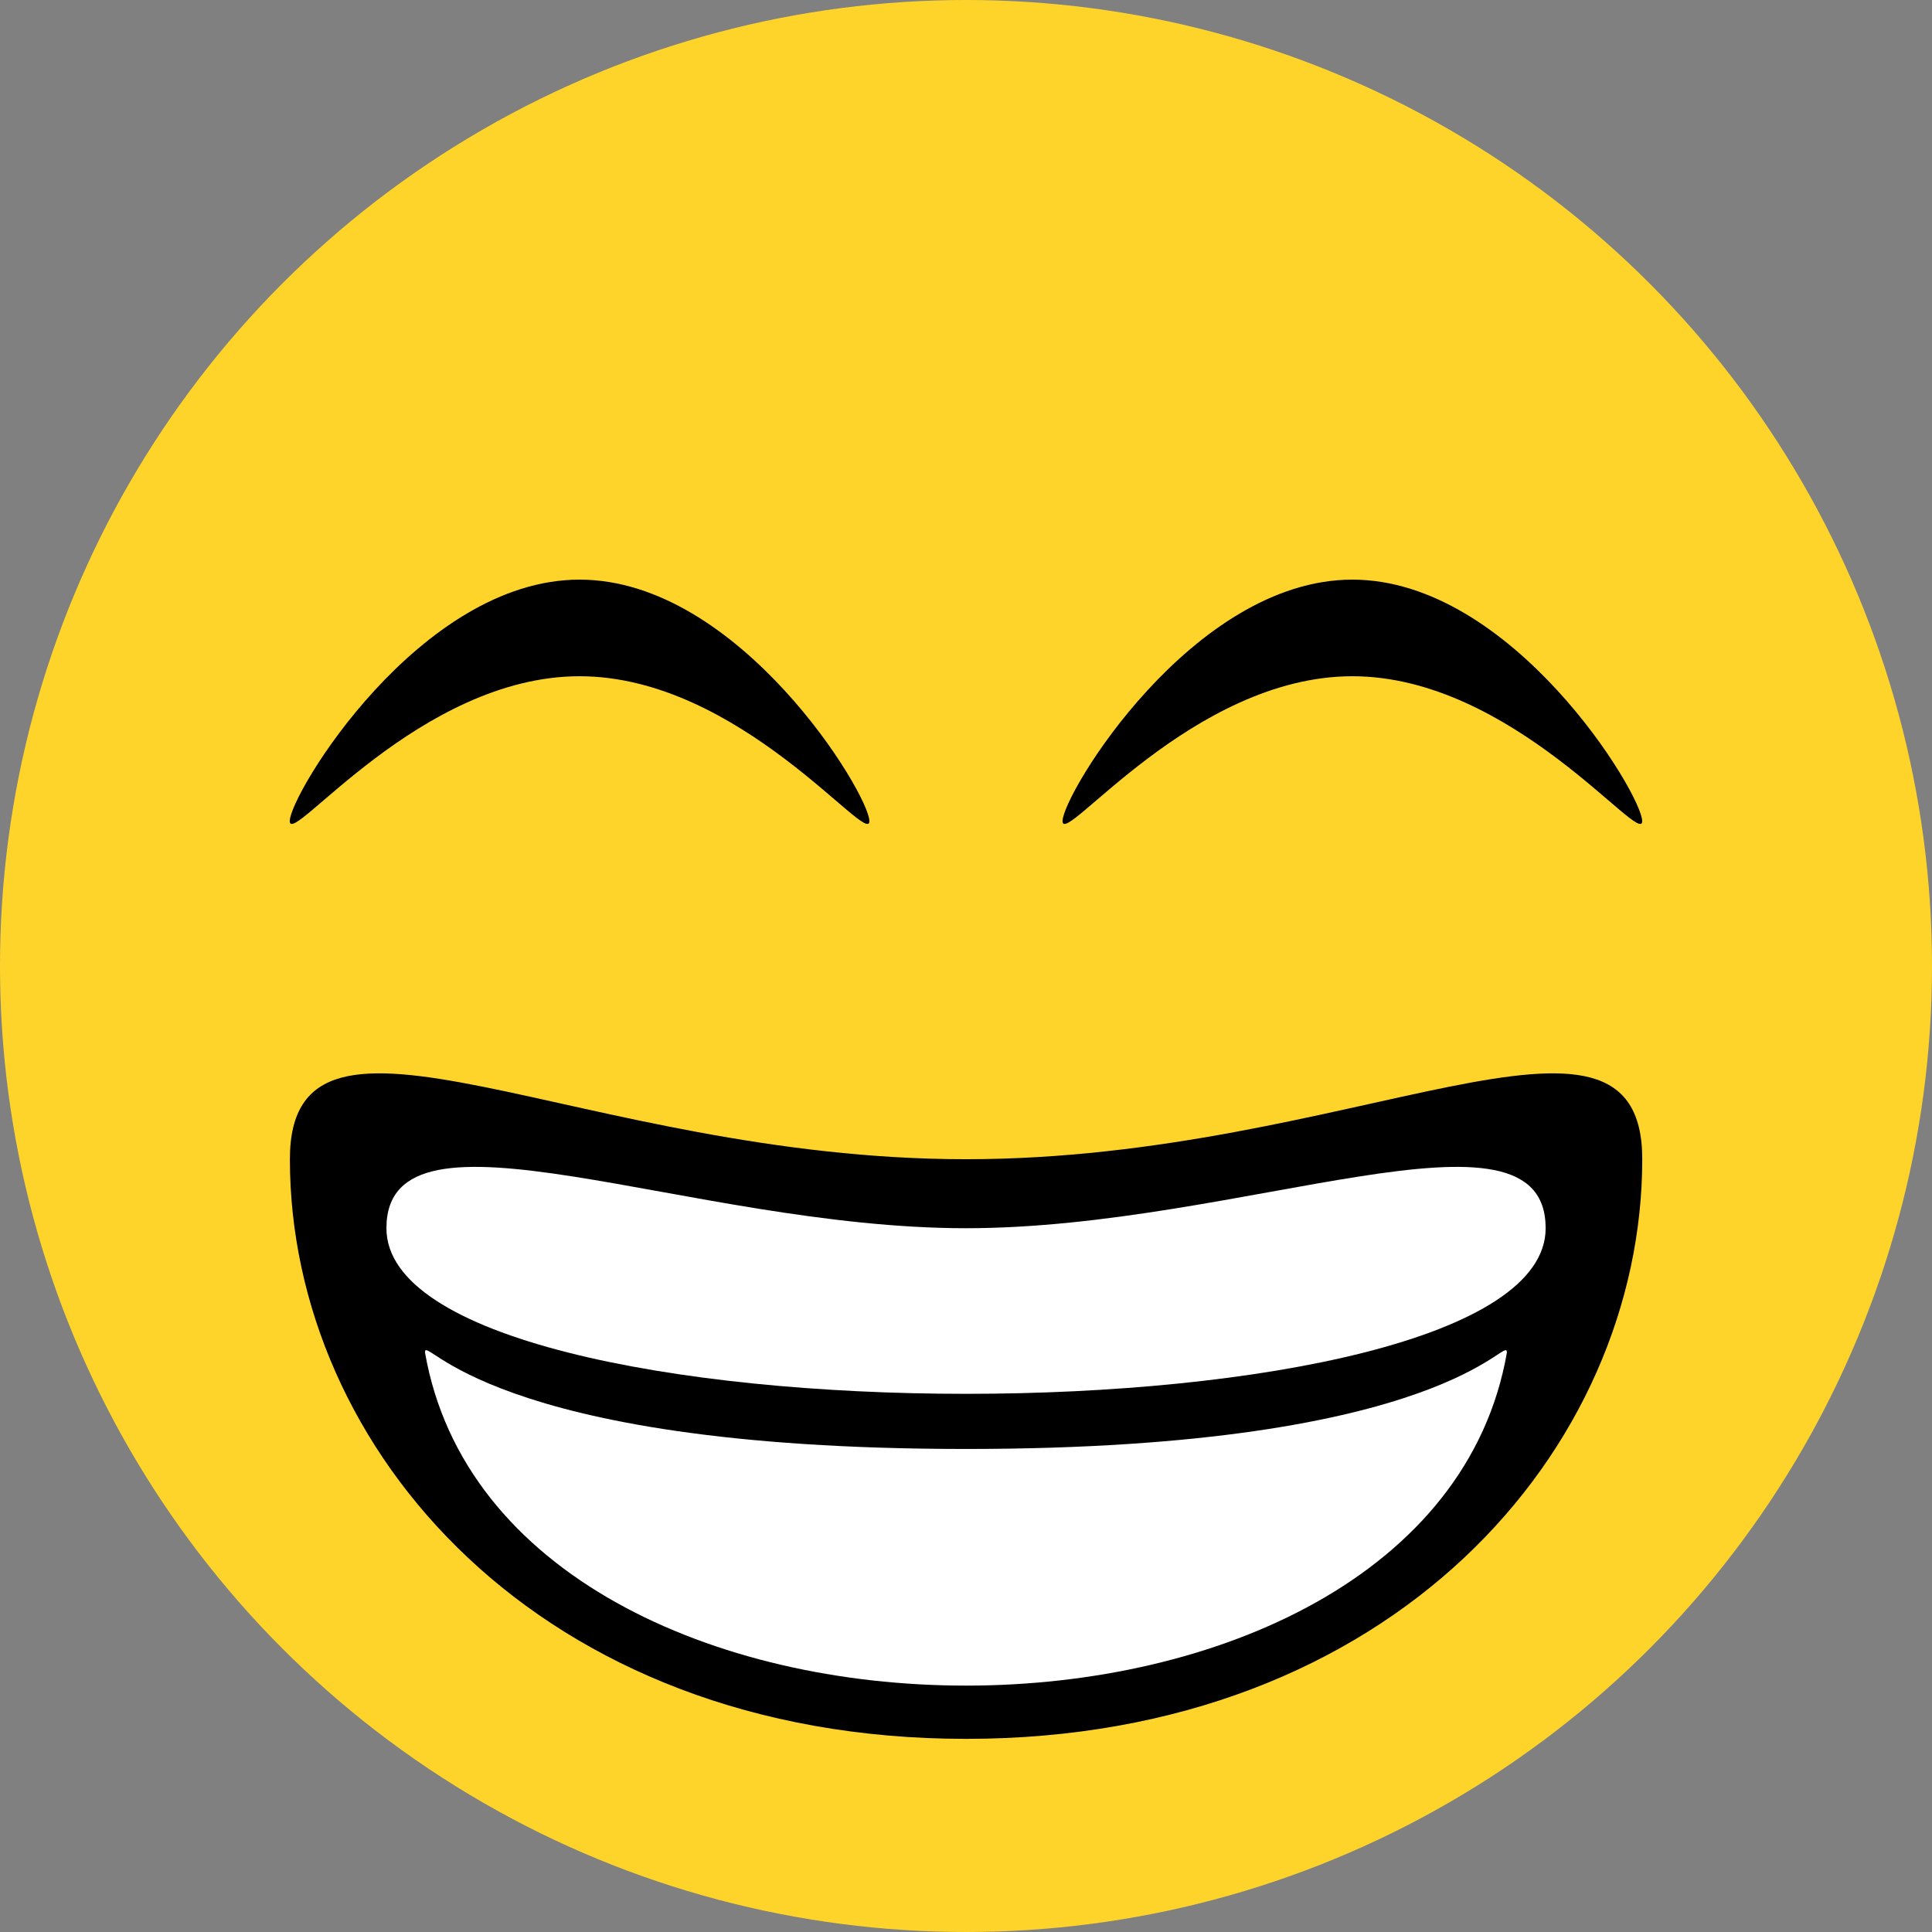 <?xml version="1.0" encoding="UTF-8" standalone="no"?>
<!-- Created with Inkscape (http://www.inkscape.org/) -->

<svg
   xmlns:dc="http://purl.org/dc/elements/1.1/"
   xmlns:cc="http://creativecommons.org/ns#"
   xmlns:rdf="http://www.w3.org/1999/02/22-rdf-syntax-ns#"
   xmlns:svg="http://www.w3.org/2000/svg"
   xmlns="http://www.w3.org/2000/svg"
   xmlns:sodipodi="http://sodipodi.sourceforge.net/DTD/sodipodi-0.dtd"
   xmlns:inkscape="http://www.inkscape.org/namespaces/inkscape"
   width="100"
   height="100"
   viewBox="0 0 26.458 26.458"
   version="1.1"
   id="svg8"
   inkscape:version="0.92.3 (2405546, 2018-03-11)"
   sodipodi:docname="Emoji - Beaming Face.svg">
  <rect x="0" y="0" width="26.458" height="26.458" fill="#808080" stroke="none"/>
  <defs
     id="defs2" />
  <sodipodi:namedview
     id="base"
     pagecolor="#ffffff"
     bordercolor="#666666"
     borderopacity="1.0"
     inkscape:pageopacity="0.0"
     inkscape:pageshadow="2"
     inkscape:zoom="2.8284271"
     inkscape:cx="33.336667"
     inkscape:cy="13.548874"
     inkscape:document-units="px"
     inkscape:current-layer="layer1"
     showgrid="true"
     units="px"
     inkscape:window-width="1920"
     inkscape:window-height="1017"
     inkscape:window-x="-8"
     inkscape:window-y="-8"
     inkscape:window-maximized="1">
    <inkscape:grid
       type="xygrid"
       id="grid815" />
  </sodipodi:namedview>
  <g
     inkscape:label="Layer 1"
     inkscape:groupmode="layer"
     id="layer1"
     transform="translate(0,-270.542)">
    <circle
       style="opacity:1;fill:#ffd42a;fill-opacity:1;stroke:none;stroke-width:5.292;stroke-linecap:round;stroke-linejoin:round;stroke-miterlimit:4;stroke-dasharray:none;stroke-dashoffset:0;stroke-opacity:1;paint-order:normal"
       id="path4520"
       cx="13.229"
       cy="283.771"
       r="13.229" />
    <path
       sodipodi:nodetypes="sssss"
       inkscape:connector-curvature="0"
       id="path4539"
       d="m 22.49,286.417 c 0,3.969 -3.415,7.938 -9.26,7.938 -5.845,0 -9.26,-3.969 -9.26,-7.938 0,-2.646 3.969,0 9.26,10e-6 5.292,1e-5 9.26,-2.646 9.26,-10e-6 z"
       style="opacity:1;fill:#000000;fill-opacity:1;stroke:none;stroke-width:5.292;stroke-linecap:round;stroke-linejoin:round;stroke-miterlimit:4;stroke-dasharray:none;stroke-dashoffset:0;stroke-opacity:1;paint-order:normal" />
    <path
       style="opacity:1;fill:#ffffff;fill-opacity:1;stroke:none;stroke-width:3.78;stroke-linecap:round;stroke-linejoin:round;stroke-miterlimit:4;stroke-dasharray:none;stroke-dashoffset:0;stroke-opacity:1;paint-order:normal"
       d="m 21.167,287.362 c 0,3.024 -15.875,3.024 -15.875,0 0,-1.89 4.158,0 7.937,10e-6 3.78,1e-5 7.938,-1.89 7.938,-10e-6 z"
       id="path4542"
       inkscape:connector-curvature="0"
       sodipodi:nodetypes="ccsc" />
    <g
       id="g826"
       transform="matrix(0.75,0,0,0.75,15.875,67.636)">
      <path
         style="opacity:1;fill:#000000;fill-opacity:1;stroke:none;stroke-width:7.056;stroke-linecap:round;stroke-linejoin:round;stroke-miterlimit:4;stroke-dasharray:none;stroke-dashoffset:0;stroke-opacity:1;paint-order:normal"
         d="m -5.292,285.535 c -1.92e-5,0.487 -2.369,-2.646 -5.292,-2.646 -2.922,0 -5.292,3.133 -5.292,2.646 -1.4e-5,-0.487 2.369,-4.41 5.292,-4.41 2.923,0 5.292,3.923 5.292,4.41 z"
         id="path837"
         inkscape:connector-curvature="0"
         sodipodi:nodetypes="cscsc" />
      <path
         sodipodi:nodetypes="cscsc"
         inkscape:connector-curvature="0"
         id="path840"
         d="m 8.819,285.535 c -1.9e-5,0.487 -2.369,-2.646 -5.292,-2.646 -2.922,0 -5.292,3.133 -5.292,2.646 -1.4e-5,-0.487 2.369,-4.41 5.292,-4.41 2.923,0 5.292,3.923 5.292,4.41 z"
         style="opacity:1;fill:#000000;fill-opacity:1;stroke:none;stroke-width:7.056;stroke-linecap:round;stroke-linejoin:round;stroke-miterlimit:4;stroke-dasharray:none;stroke-dashoffset:0;stroke-opacity:1;paint-order:normal" />
    </g>
    <path
       sodipodi:nodetypes="ccsc"
       inkscape:connector-curvature="0"
       id="path846"
       d="m 20.637,289.062 c -1.058,6.085 -13.758,6.085 -14.817,0 0,-0.265 0.794,1.323 7.408,1.323 6.615,0 7.408,-1.587 7.408,-1.323 z"
       style="opacity:1;fill:#ffffff;fill-opacity:1;stroke:none;stroke-width:3.78;stroke-linecap:round;stroke-linejoin:round;stroke-miterlimit:4;stroke-dasharray:none;stroke-dashoffset:0;stroke-opacity:1;paint-order:normal" />
  </g>
</svg>
